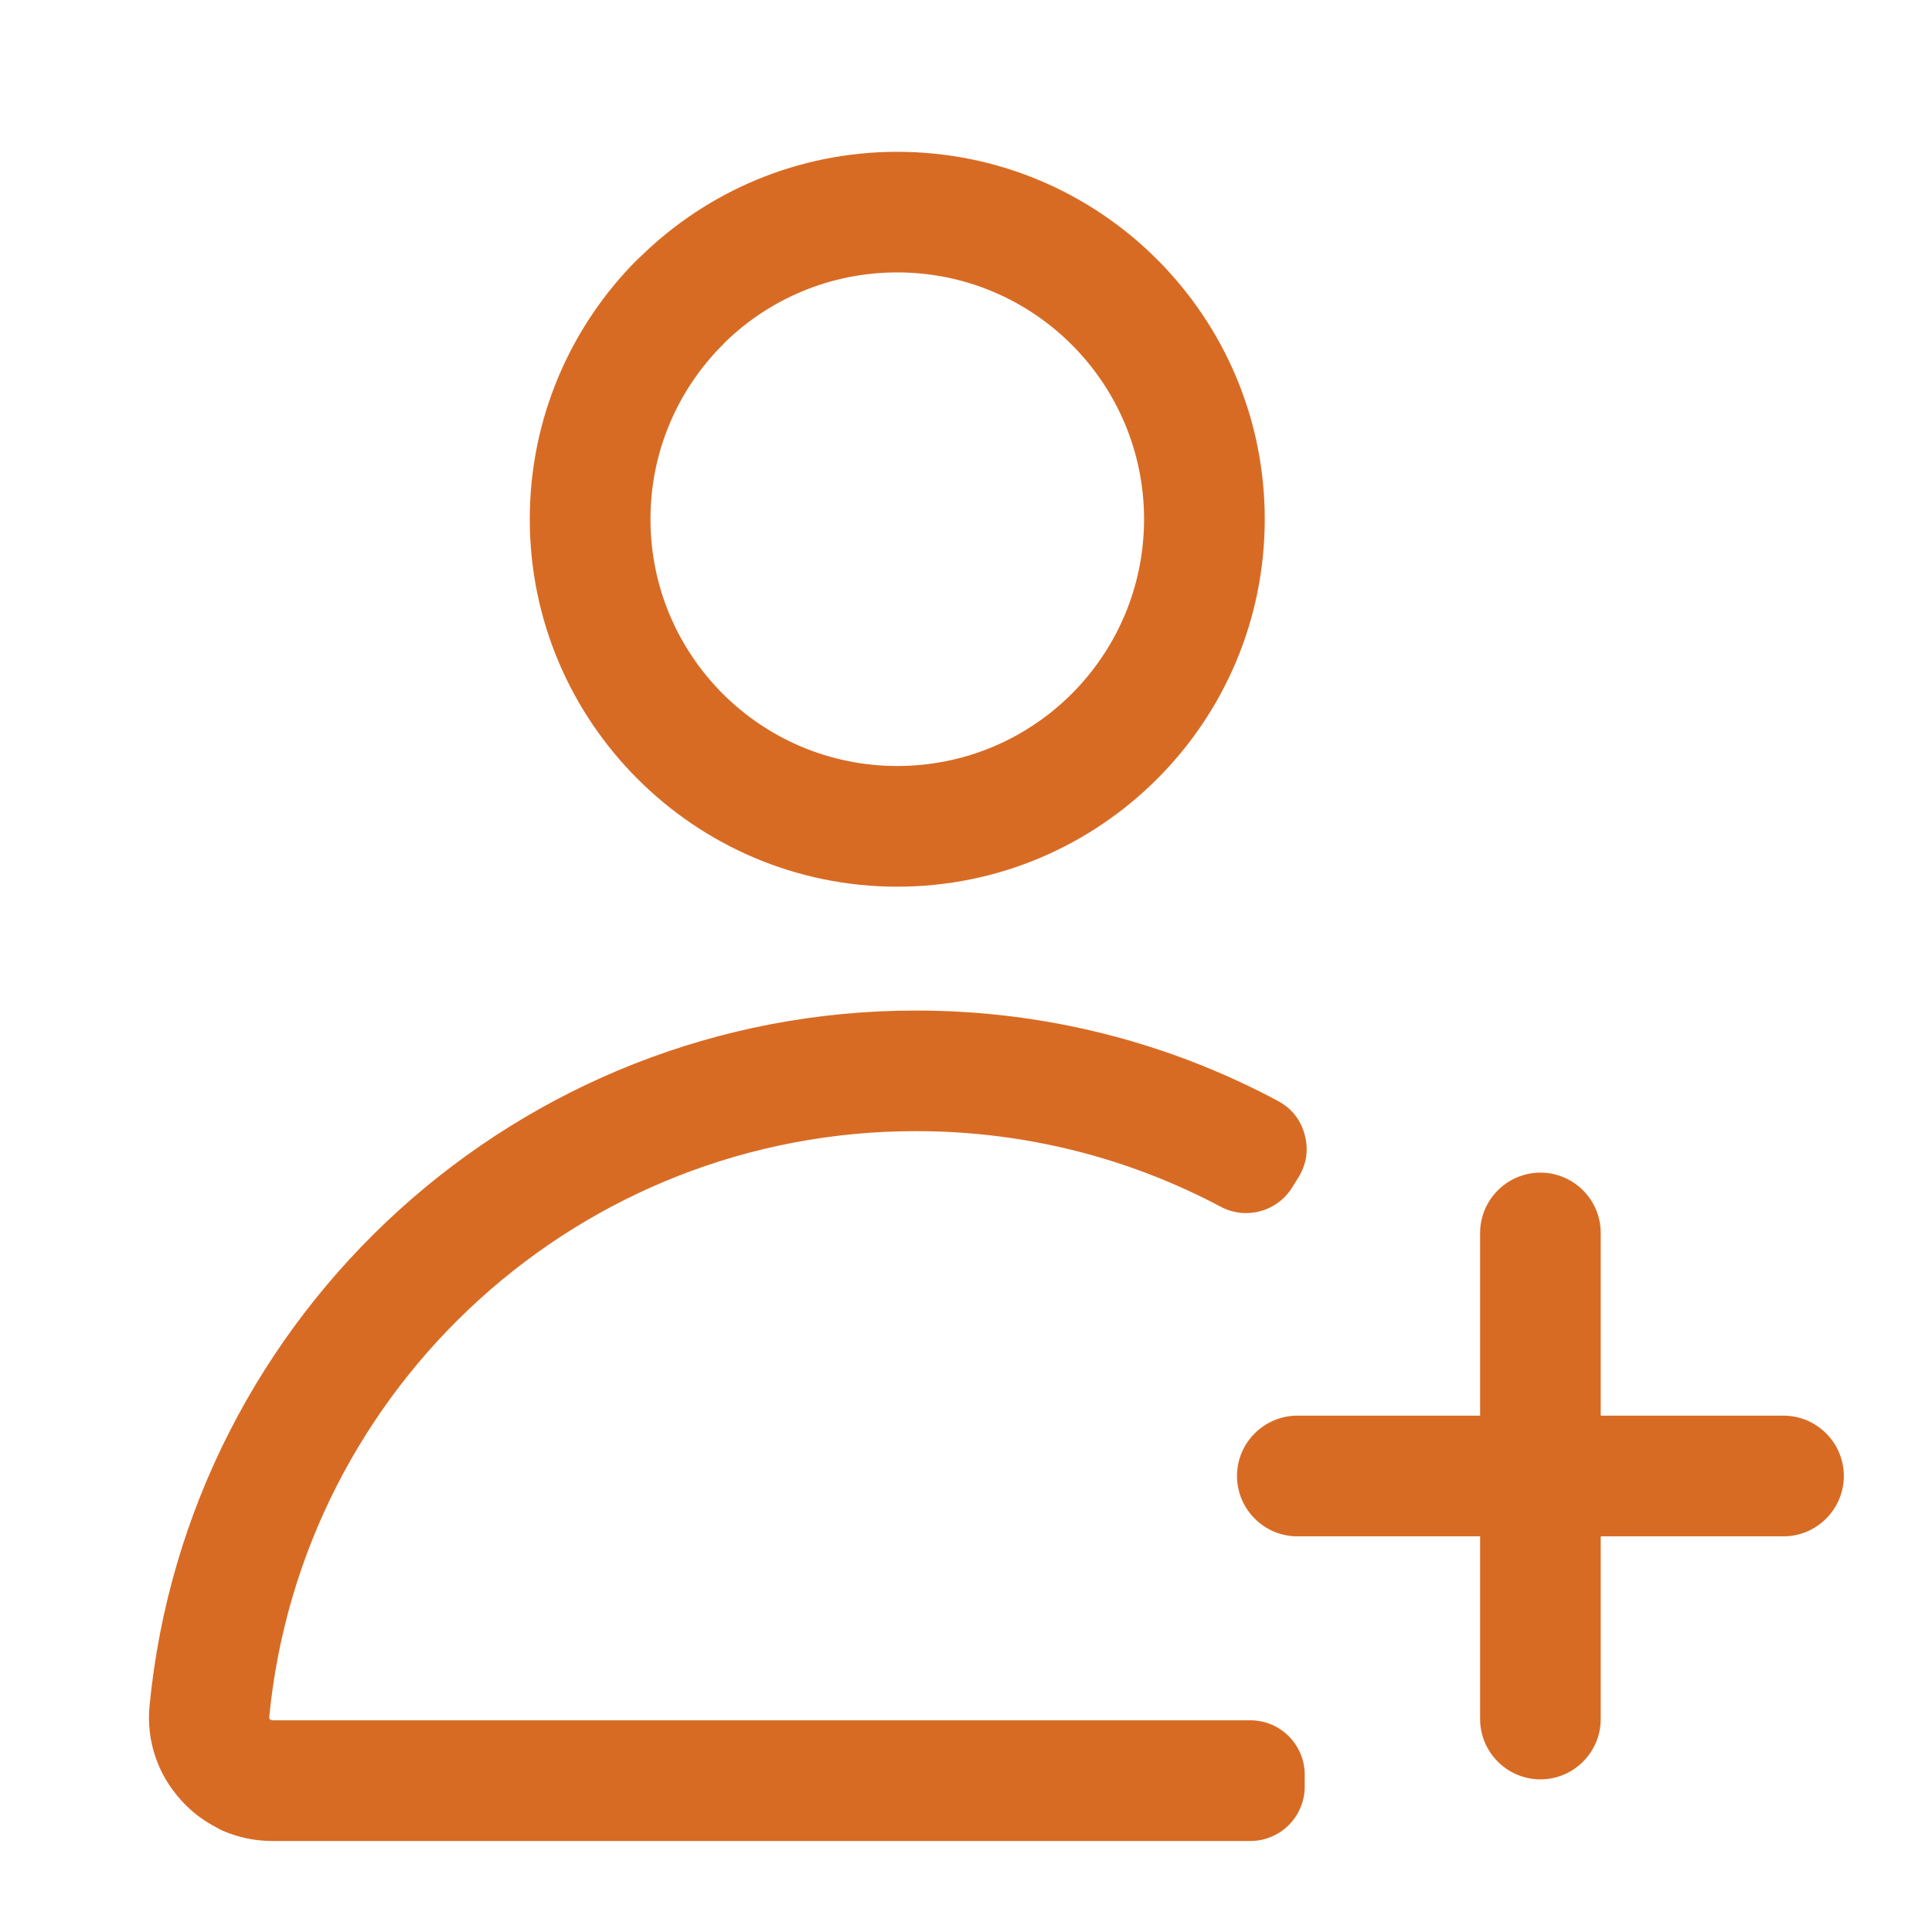 <svg width="19" height="19" viewBox="0 0 19 19" fill="none" xmlns="http://www.w3.org/2000/svg">
<g clip-path="url(#clip0_272_2132)">
<path d="M8.824 1.493C9.822 1.493 10.725 1.897 11.379 2.551C12.033 3.205 12.438 4.109 12.438 5.106C12.438 6.104 12.033 7.008 11.379 7.661C10.725 8.315 9.822 8.72 8.824 8.72C7.828 8.72 6.925 8.315 6.271 7.661C5.617 7.008 5.21 6.104 5.21 5.106C5.21 4.109 5.615 3.205 6.269 2.551C6.28 2.54 6.292 2.529 6.304 2.519C6.955 1.884 7.845 1.493 8.824 1.493ZM10.54 3.39C10.101 2.951 9.494 2.679 8.824 2.679C8.166 2.679 7.57 2.94 7.133 3.363L7.108 3.39C6.669 3.829 6.397 4.436 6.397 5.106C6.397 5.777 6.669 6.383 7.108 6.823C7.547 7.261 8.153 7.533 8.824 7.533C9.494 7.533 10.101 7.262 10.54 6.823C10.979 6.383 11.251 5.777 11.251 5.106C11.251 4.436 10.979 3.829 10.54 3.39Z" fill="#D86B24"/>
<path d="M9.008 18.105H2.68C2.507 18.105 2.342 18.07 2.188 18.003C2.165 17.992 2.143 17.981 2.122 17.968C1.995 17.902 1.881 17.815 1.782 17.705C1.666 17.577 1.579 17.432 1.526 17.27C1.473 17.111 1.454 16.944 1.471 16.773C1.658 14.846 2.568 13.13 3.925 11.9C5.27 10.681 7.054 9.938 9.008 9.938C10.293 9.938 11.506 10.259 12.567 10.827C12.702 10.899 12.792 11.012 12.831 11.16C12.871 11.308 12.849 11.45 12.768 11.581L12.707 11.679C12.558 11.917 12.252 11.999 12.004 11.867C11.111 11.393 10.091 11.124 9.008 11.124C7.355 11.124 5.85 11.75 4.718 12.776C3.573 13.813 2.806 15.26 2.648 16.884L2.648 16.9C2.641 16.892 2.648 16.901 2.648 16.9L2.657 16.911L2.68 16.918H9.008H12.297C12.591 16.918 12.831 17.158 12.831 17.452V17.571C12.831 17.865 12.591 18.105 12.297 18.105H9.008ZM2.122 17.968C1.993 17.891 1.902 17.77 1.86 17.633L2.122 17.968Z" fill="#D86B24"/>
<path fill-rule="evenodd" clip-rule="evenodd" d="M12.759 13.922H13.105H17.193H17.54C17.866 13.922 18.133 14.189 18.133 14.515C18.133 14.842 17.866 15.109 17.54 15.109H17.193H13.105H12.759C12.432 15.109 12.165 14.842 12.165 14.515C12.165 14.189 12.432 13.922 12.759 13.922Z" fill="#D86B24"/>
<path fill-rule="evenodd" clip-rule="evenodd" d="M14.556 16.906V16.559V12.472V12.125C14.556 11.799 14.823 11.532 15.149 11.532C15.476 11.532 15.742 11.799 15.742 12.125V12.472V16.559V16.906C15.742 17.232 15.476 17.499 15.149 17.499C14.822 17.499 14.556 17.232 14.556 16.906Z" fill="#D86B24"/>
</g>
<defs>
<clipPath id="clip0_272_2132">
<rect width="17.799" height="17.799" fill="white" transform="translate(0.899 0.899)"/>
</clipPath>
</defs>
</svg>
